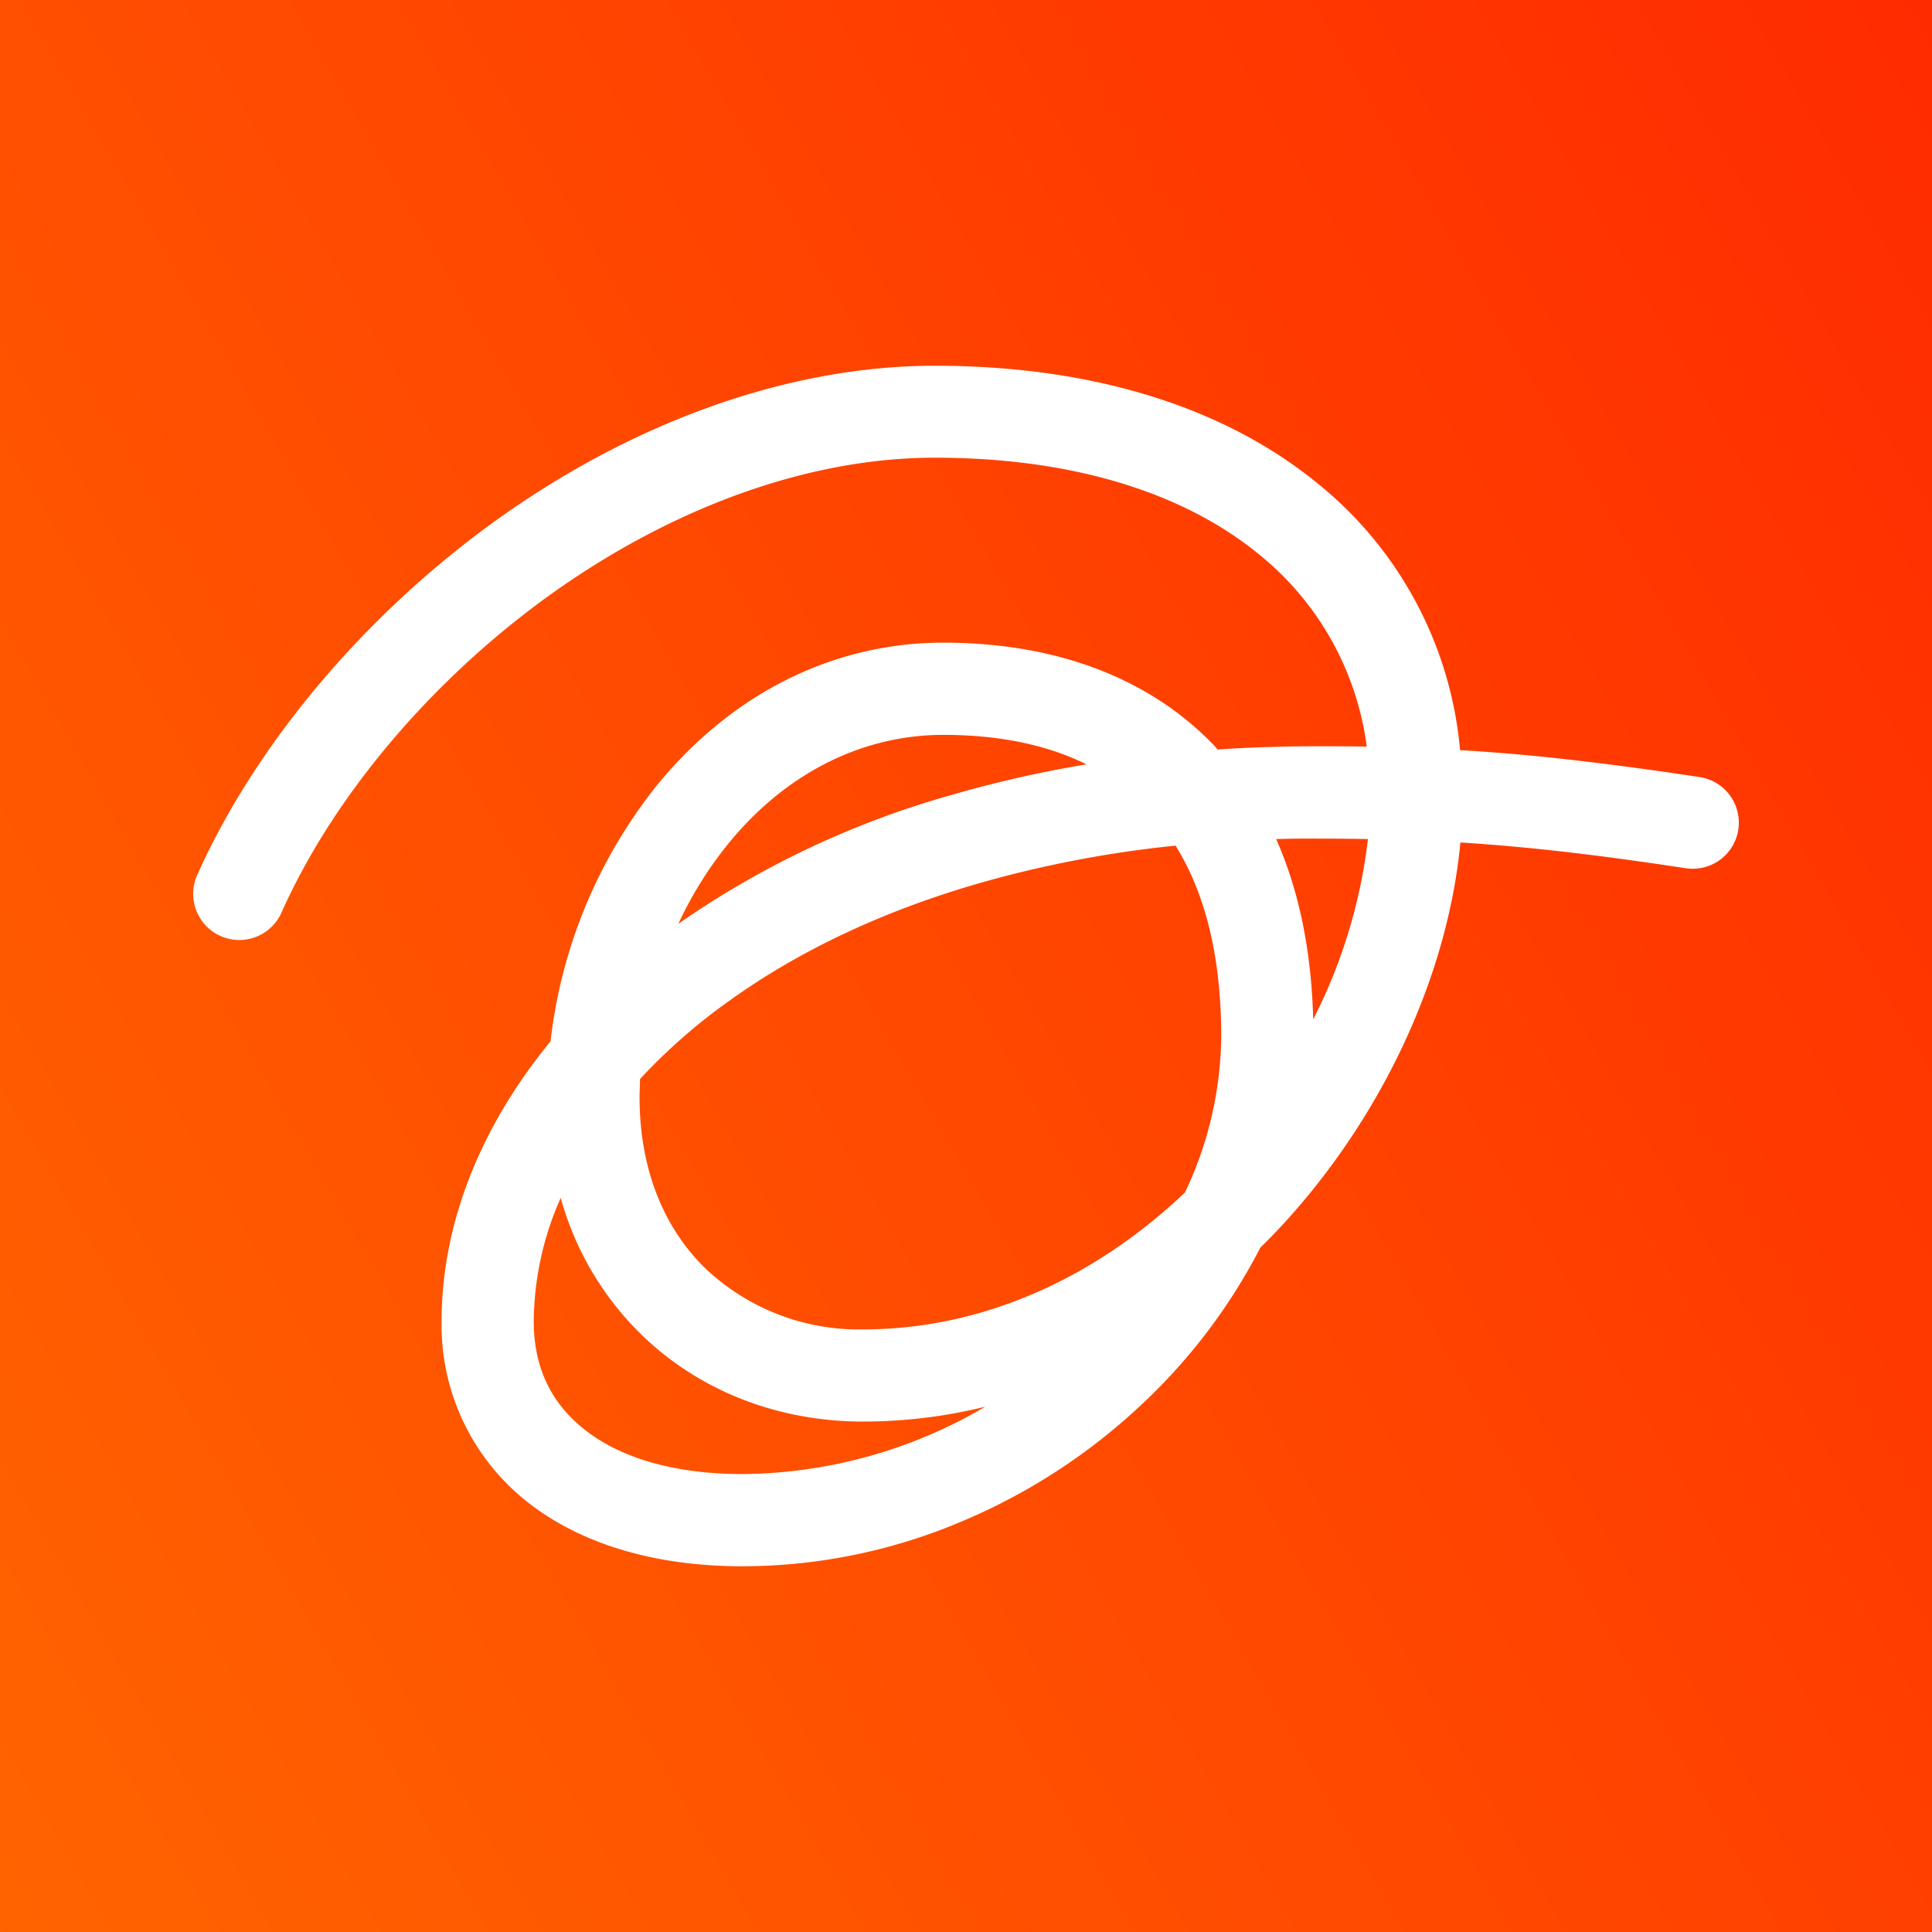 <svg xmlns="http://www.w3.org/2000/svg" xmlns:xlink="http://www.w3.org/1999/xlink" viewBox="0 0 300 300"><rect x="0" y="0" width="300" height="300" fill="#333333" stroke="none"/><defs><style>.cls-1{fill:url(#名称未設定グラデーション_44);}.cls-2{fill:#fff;}</style><linearGradient id="名称未設定グラデーション_44" x1="-30.15" y1="254.01" x2="471.72" y2="-35.75" gradientUnits="userSpaceOnUse"><stop offset="0" stop-color="#ff6400"/><stop offset="1" stop-color="#ff1400"/></linearGradient></defs><g id="レイヤー_2" data-name="レイヤー 2"><g id="レイヤー_1-2" data-name="レイヤー 1"><rect class="cls-1" width="300" height="300"/><path class="cls-2" d="M115.29,243.21c-13.69,0-25.3-3.51-33.59-10.14A34.94,34.94,0,0,1,68.57,205.2c0-15.13,6-30.21,16.92-43.5a77.7,77.7,0,0,1,16.21-39.37c11.68-14.53,27.58-22.54,44.78-22.54,17.54,0,32.09,5.54,42.07,16l.55.59c5-.34,10.18-.5,15.39-.5,2.67,0,5.23,0,7.74.06A46,46,0,0,0,195.4,86c-12-9.77-29.39-14.93-50.26-14.93-19.61,0-41,7.72-60.37,21.76C66.67,106,51.69,123.82,43.7,141.72a7.16,7.16,0,1,1-13.08-5.84c9-20.12,25.67-40,45.74-54.6,21.75-15.79,46.17-24.49,68.78-24.49,24.2,0,44.7,6.27,59.29,18.14a60,60,0,0,1,22.29,41.55c11.41.67,22.68,2,37.2,4.18a7.16,7.16,0,0,1-2.15,14.16c-13.66-2.08-24.33-3.33-35-4-1.87,19.82-11.31,40.9-26.06,57.64q-2.42,2.75-5,5.26a89.1,89.1,0,0,1-18.24,24.18,93.59,93.59,0,0,1-28.09,18.33A87.45,87.45,0,0,1,115.29,243.21ZM87.07,186a47.92,47.92,0,0,0-4.19,19.2c0,7,2.61,12.57,7.77,16.69,5.72,4.58,14.24,7,24.64,7A75.42,75.42,0,0,0,153,218.43,79.8,79.8,0,0,1,134,220.74c-13.19,0-25.38-4.76-34.31-13.42A47,47,0,0,1,87.07,186Zm12.31-18.45c0,.92-.07,1.85-.07,2.78,0,10.94,3.57,20.18,10.31,26.71A34.66,34.66,0,0,0,134,206.43c18,0,35.48-7.49,50-21.26a57.46,57.46,0,0,0,5.63-24.23c0-12.14-2.38-22.06-7.09-29.63a175.23,175.23,0,0,0-30.82,5.93c-14.6,4.25-27.47,10.3-38.25,18A90,90,0,0,0,99.38,167.55Zm98.78-37.26c3.55,8,5.48,17.36,5.75,28a82.49,82.49,0,0,0,8.5-28c-2.56-.05-5.19-.07-7.92-.07C202.37,130.2,200.25,130.23,198.16,130.29Zm-51.68-16.18c-12.77,0-24.71,6.1-33.63,17.19a60.07,60.07,0,0,0-7.52,12.15,140.88,140.88,0,0,1,42.38-20,181.64,181.64,0,0,1,21-4.76C162.59,115.66,155.14,114.11,146.48,114.11Z"/></g></g></svg>